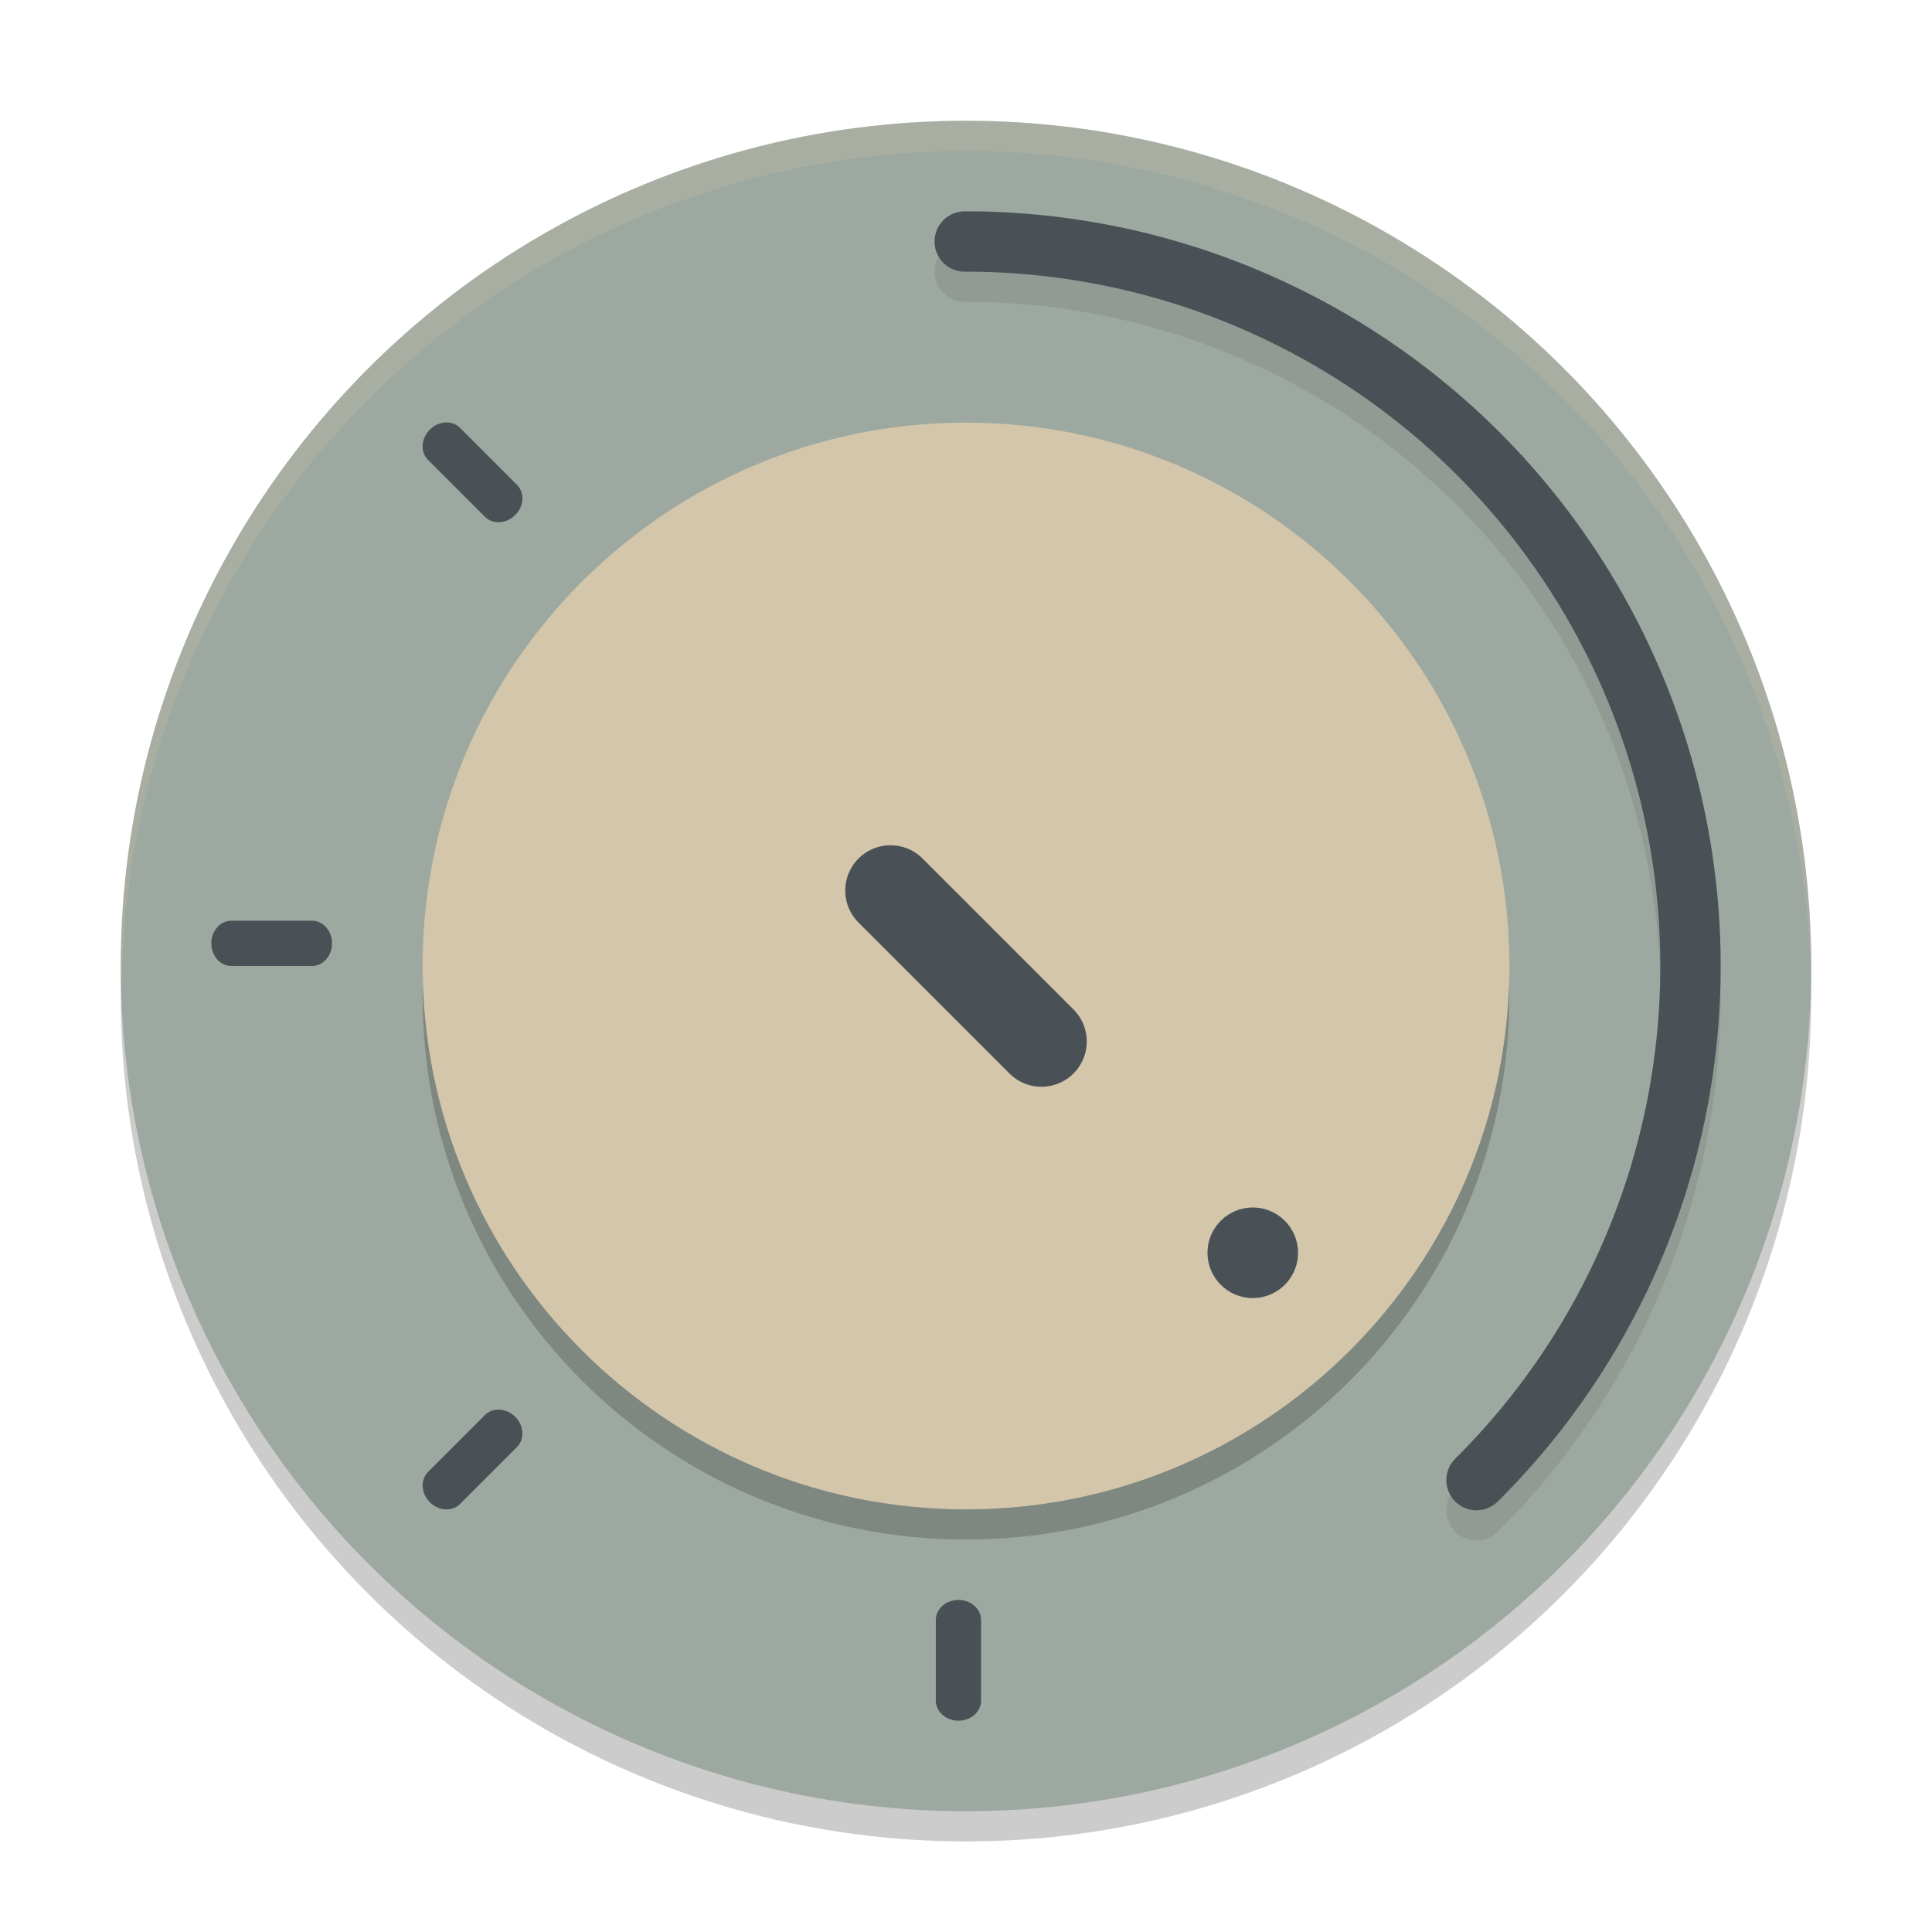 <svg xmlns="http://www.w3.org/2000/svg" width="64" height="64" version="1.1">
 <circle style="opacity:0.2" cx="32" cy="33" r="28"/>
 <circle style="fill:#9da9a0" cx="32" cy="32" r="28"/>
 <path style="opacity:0.2" d="M 32,51 C 41.941,51 50,42.941 50,33 50,23.059 41.941,15 32,15 c -9.941,0 -18,8.059 -18,18 0,9.941 8.059,18 18,18 z"/>
 <path style="fill:#d3c6aa" d="M 32,50 C 41.941,50 50,41.941 50,32 50,22.059 41.941,14 32,14 c -9.941,0 -18,8.059 -18,18 0,9.941 8.059,18 18,18 z"/>
 <circle style="fill:#495156" cx="41.5" cy="41.5" r="1.5"/>
 <path style="fill:none;stroke:#495156;stroke-width:3;stroke-linecap:round;stroke-linejoin:round" d="m 29.5,29.5 5,5"/>
 <path style="fill:#495156" d="M 31.75,53 A 0.75,0.667 0 0 0 31,53.667 v 2.667 A 0.75,0.667 0 0 0 31.75,57 0.75,0.667 0 0 0 32.5,56.333 V 53.667 A 0.75,0.667 0 0 0 31.75,53 Z"/>
 <path style="fill:#495156" d="M 11,31.25 A 0.667,0.75 0 0 0 10.333,30.5 H 7.667 A 0.667,0.75 0 0 0 7,31.25 0.667,0.75 0 0 0 7.667,32 H 10.333 A 0.667,0.75 0 0 0 11,31.25 Z"/>
 <path style="fill:#495156" d="m 17.067,46.933 a 0.75,0.667 45 0 0 -1.002,-0.059 l -1.886,1.886 a 0.75,0.667 45 0 0 0.059,1.002 0.75,0.667 45 0 0 1.002,0.059 L 17.126,47.935 A 0.75,0.667 45 0 0 17.067,46.933 Z"/>
 <path style="fill:#495156" d="m 17.067,17.062 a 0.667,0.75 45 0 1 -1.002,0.059 l -1.886,-1.886 a 0.667,0.75 45 0 1 0.059,-1.002 0.667,0.75 45 0 1 1.002,-0.059 l 1.886,1.886 a 0.667,0.75 45 0 1 -0.059,1.002 z"/>
 <path style="opacity:0.1;fill:none;stroke:#1e2326;stroke-width:2;stroke-linecap:round;stroke-linejoin:round" d="M 31.958,9 A 24,24 0 0 1 54.181,23.835 24,24 0 0 1 48.911,50.03"/>
 <path style="fill:none;stroke:#495156;stroke-width:2;stroke-linecap:round;stroke-linejoin:round" d="M 31.958,8 A 24,24 0 0 1 54.181,22.835 24,24 0 0 1 48.911,49.03"/>
 <path style="fill:#d3c6aa;opacity:0.2" d="M 32 4 A 28 28 0 0 0 4 32 A 28 28 0 0 0 4.035 32.5 A 28 28 0 0 1 32 5 A 28 28 0 0 1 59.982 32.252 A 28 28 0 0 0 60 32 A 28 28 0 0 0 32 4 z"/>
</svg>
